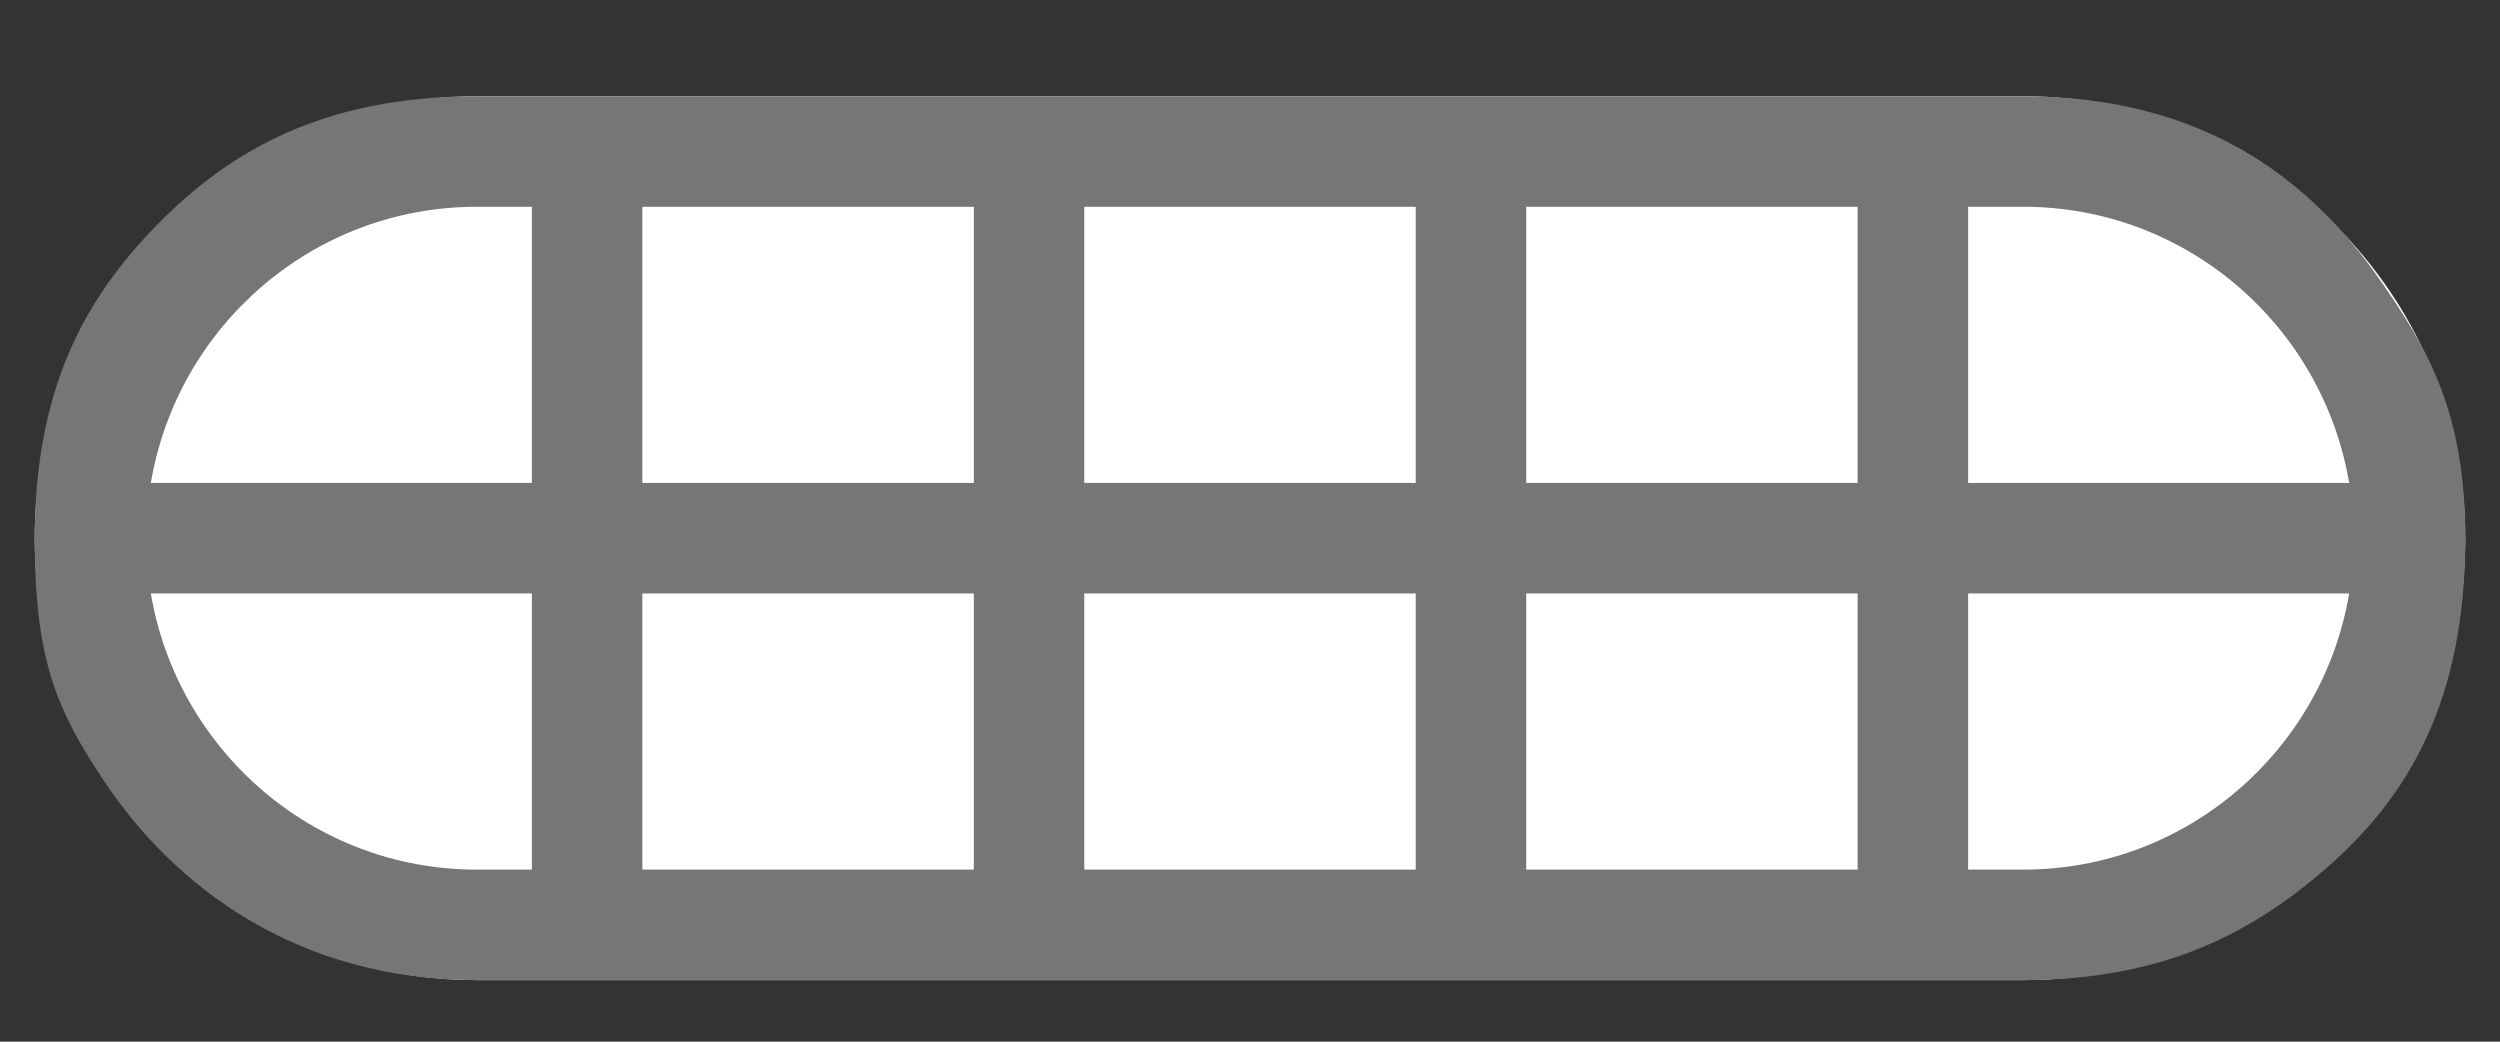 <svg width="72" height="30" xmlns="http://www.w3.org/2000/svg" fill-rule="evenodd" clip-rule="evenodd" stroke-linejoin="round" stroke-miterlimit="2"><rect width="100%" height="100%" fill="#333333" stroke="none"/><path d="M58.273 2.773C65.3 2.773 71 8.47 71 15.5s-5.699 12.727-12.727 12.727H13.727C6.7 28.227 1 22.53 1 15.5S6.699 2.773 13.727 2.773h44.546z" fill="#fff" fill-rule="nonzero"/><path d="M58.273 2.773H13.727c-4.438 0-7.143 1.59-9.227 3.726C2.467 8.586 1 11.166 1 15.5c0 3.55.65 4.97 2.001 7 1.989 2.985 5.505 5.727 10.726 5.727h44.546c4.098 0 6.643-1.412 8.728-3.226 2.376-2.071 4-4.827 4-9.501 0-3.643-1.073-5.457-2.502-7.5-2.008-2.876-5.097-5.227-10.226-5.227zm0 3.182c4.718 0 8.623 3.449 9.383 7.954H56.682V5.955h1.59zm-4.773 0v7.954h-9.545V5.955H53.5zm-12.727 0v7.954h-9.546V5.955h9.546zm-12.727 0v7.954H18.5V5.955h9.546zm-14.319 0h1.591v7.954H4.344c.76-4.505 4.665-7.954 9.383-7.954zm0 19.09c-4.718 0-8.622-3.449-9.383-7.954h10.974v7.954h-1.59zm4.773 0v-7.954h9.546v7.954H18.5zm12.727 0v-7.954h9.546v7.954h-9.546zm12.728 0v-7.954H53.5v7.954h-9.545zm14.318 0h-1.591v-7.954h10.974c-.76 4.505-4.665 7.954-9.383 7.954z" fill="#767676" fill-rule="nonzero"/></svg>